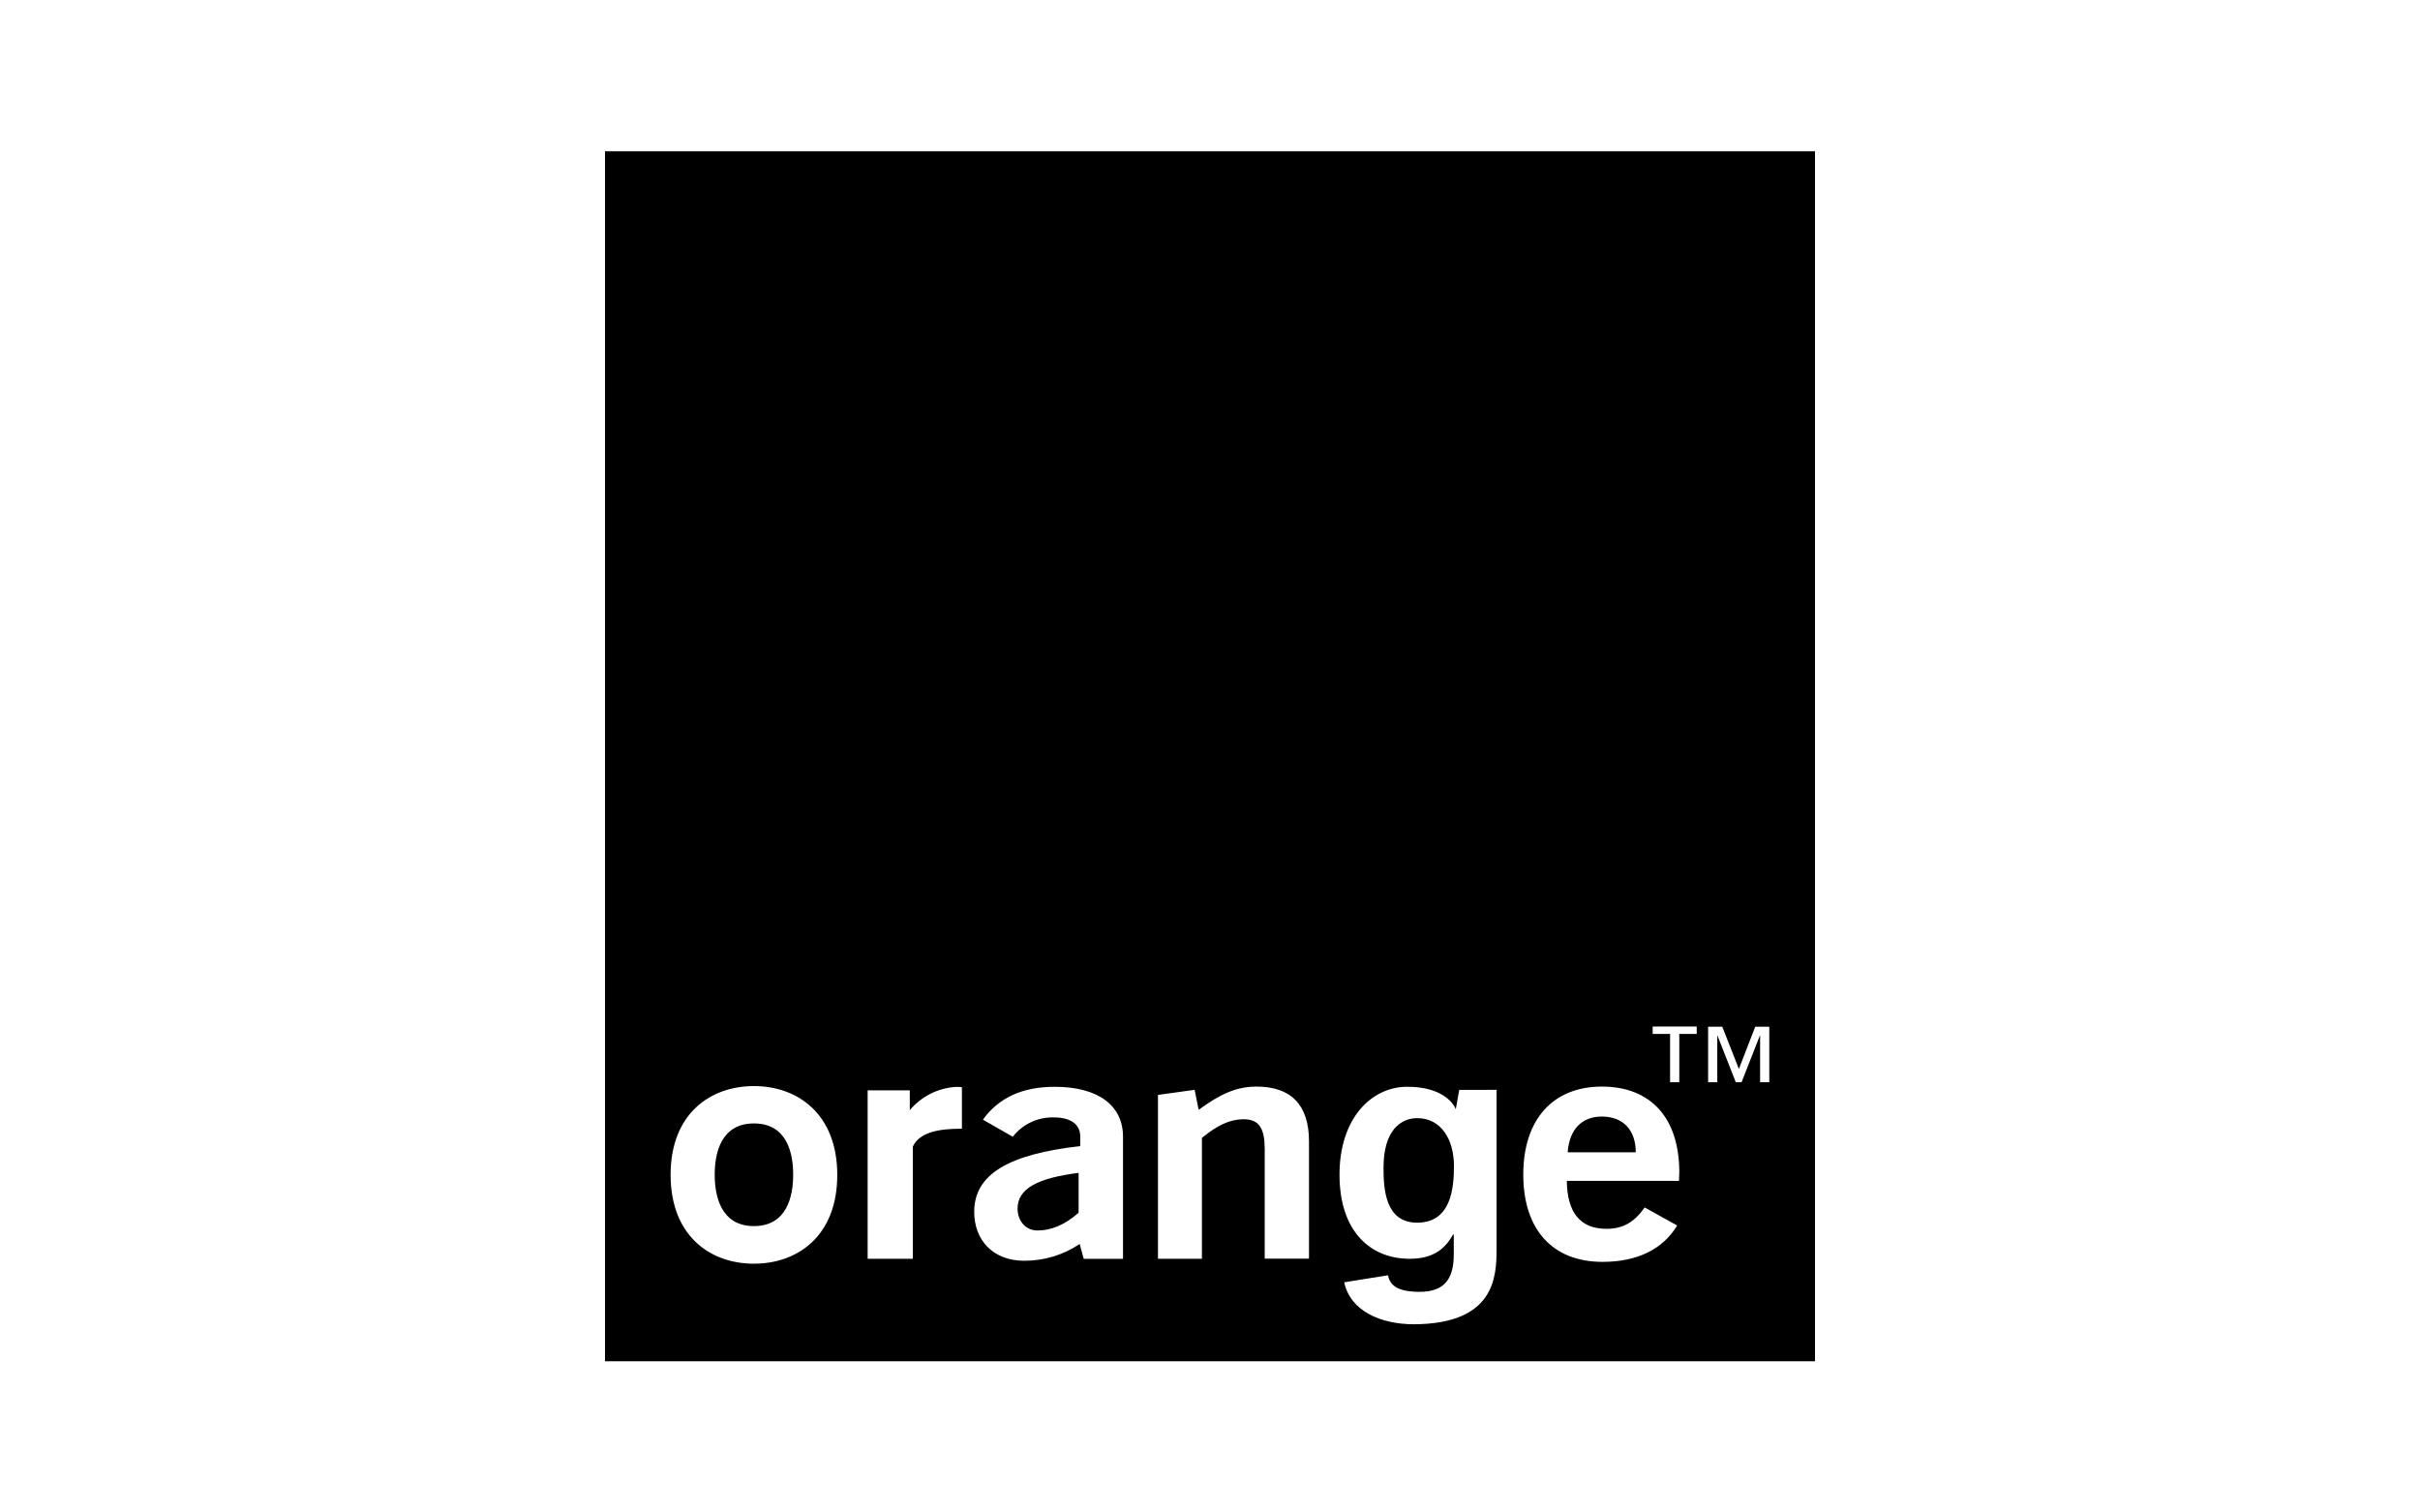 <svg width="128" height="80" viewBox="0 0 128 80" fill="none" xmlns="http://www.w3.org/2000/svg">
<g id="payment methods / payment method-orange / black">
<g id="logo">
<path d="M54.879 65.084C54.2 65.084 53.823 64.526 53.822 63.928C53.823 62.875 54.862 62.314 57.05 62.036V64.145C56.333 64.777 55.617 65.084 54.879 65.084Z" fill="black"/>
<path d="M84.725 59.058C85.842 59.058 86.519 59.758 86.519 60.95H82.918C83.006 59.736 83.668 59.058 84.725 59.058Z" fill="black"/>
<path d="M37.803 62.131C37.803 61.002 38.128 59.422 39.877 59.422C41.627 59.422 41.953 60.991 41.953 62.131C41.953 63.271 41.627 64.852 39.877 64.852C38.128 64.852 37.803 63.26 37.803 62.131Z" fill="black"/>
<path d="M76.903 61.666C76.903 62.849 76.754 64.658 74.975 64.671C73.255 64.683 73.178 62.865 73.178 61.763C73.178 59.756 74.117 59.142 74.96 59.142C76.226 59.142 76.903 60.275 76.903 61.666Z" fill="black"/>
<path fill-rule="evenodd" clip-rule="evenodd" d="M96 8H32V72H96V8ZM54.172 66.685C55.217 66.689 56.239 66.381 57.107 65.8L57.321 66.584H59.399V60.126C59.399 58.489 58.107 57.484 55.786 57.484C54.085 57.483 52.819 58.062 51.989 59.223L53.569 60.126C53.825 59.797 54.155 59.533 54.532 59.356C54.909 59.178 55.322 59.092 55.739 59.103C56.646 59.103 57.139 59.478 57.139 60.126V60.621C53.361 61.047 51.528 62.104 51.528 64.098C51.528 65.579 52.51 66.685 54.172 66.685ZM63.187 57.645L61.248 57.913V66.579H63.573V60.189C64.368 59.523 65.066 59.2 65.766 59.2C66.61 59.2 66.894 59.69 66.894 60.781V66.575H69.236V60.372C69.236 58.446 68.292 57.473 66.459 57.473C65.364 57.473 64.495 57.9 63.4 58.702L63.187 57.645ZM80.57 62.127C80.57 65.057 82.137 66.744 84.763 66.744C86.594 66.744 87.953 66.08 88.71 64.82L86.991 63.867C86.443 64.64 85.858 64.996 84.971 64.996C83.591 64.996 82.891 64.145 82.873 62.459H88.804C88.804 62.387 88.809 62.314 88.813 62.239C88.818 62.163 88.822 62.085 88.822 62.007C88.822 59.11 87.298 57.473 84.725 57.473C82.151 57.473 80.57 59.196 80.57 62.127ZM35.47 62.14C35.47 65.364 37.559 66.841 39.877 66.841C42.194 66.841 44.285 65.369 44.285 62.147C44.285 58.925 42.196 57.446 39.877 57.446C37.559 57.446 35.47 58.916 35.47 62.14ZM48.121 57.672H45.892V66.579H48.281V60.654C48.629 59.862 49.744 59.704 50.765 59.704H50.878V57.505C50.777 57.492 50.676 57.486 50.575 57.489C50.104 57.515 49.642 57.638 49.22 57.85C48.798 58.062 48.424 58.358 48.121 58.72V57.672ZM79.157 66.078V57.645L77.183 57.649L77 58.667C76.818 58.231 76.144 57.482 74.431 57.482C72.537 57.484 70.85 59.151 70.85 62.129C70.85 65.141 72.487 66.581 74.562 66.581C75.924 66.581 76.49 65.949 76.863 65.285L76.894 65.317V66.353C76.894 67.746 76.305 68.329 75.088 68.329C73.776 68.329 73.51 67.891 73.413 67.453L71.099 67.825C71.424 69.356 73.047 70.045 74.797 70.045C79.044 70.018 79.157 67.568 79.157 66.078ZM88.822 54.689H89.744V54.297H87.414V54.689H88.335V57.241H88.822V54.689ZM93.097 57.241H93.582V54.306H92.839L91.974 56.541L91.096 54.306H90.347V57.241H90.832V54.782H90.845L91.809 57.241H92.117L93.081 54.782H93.097V57.241Z" fill="black"/>
</g>
</g>
</svg>
